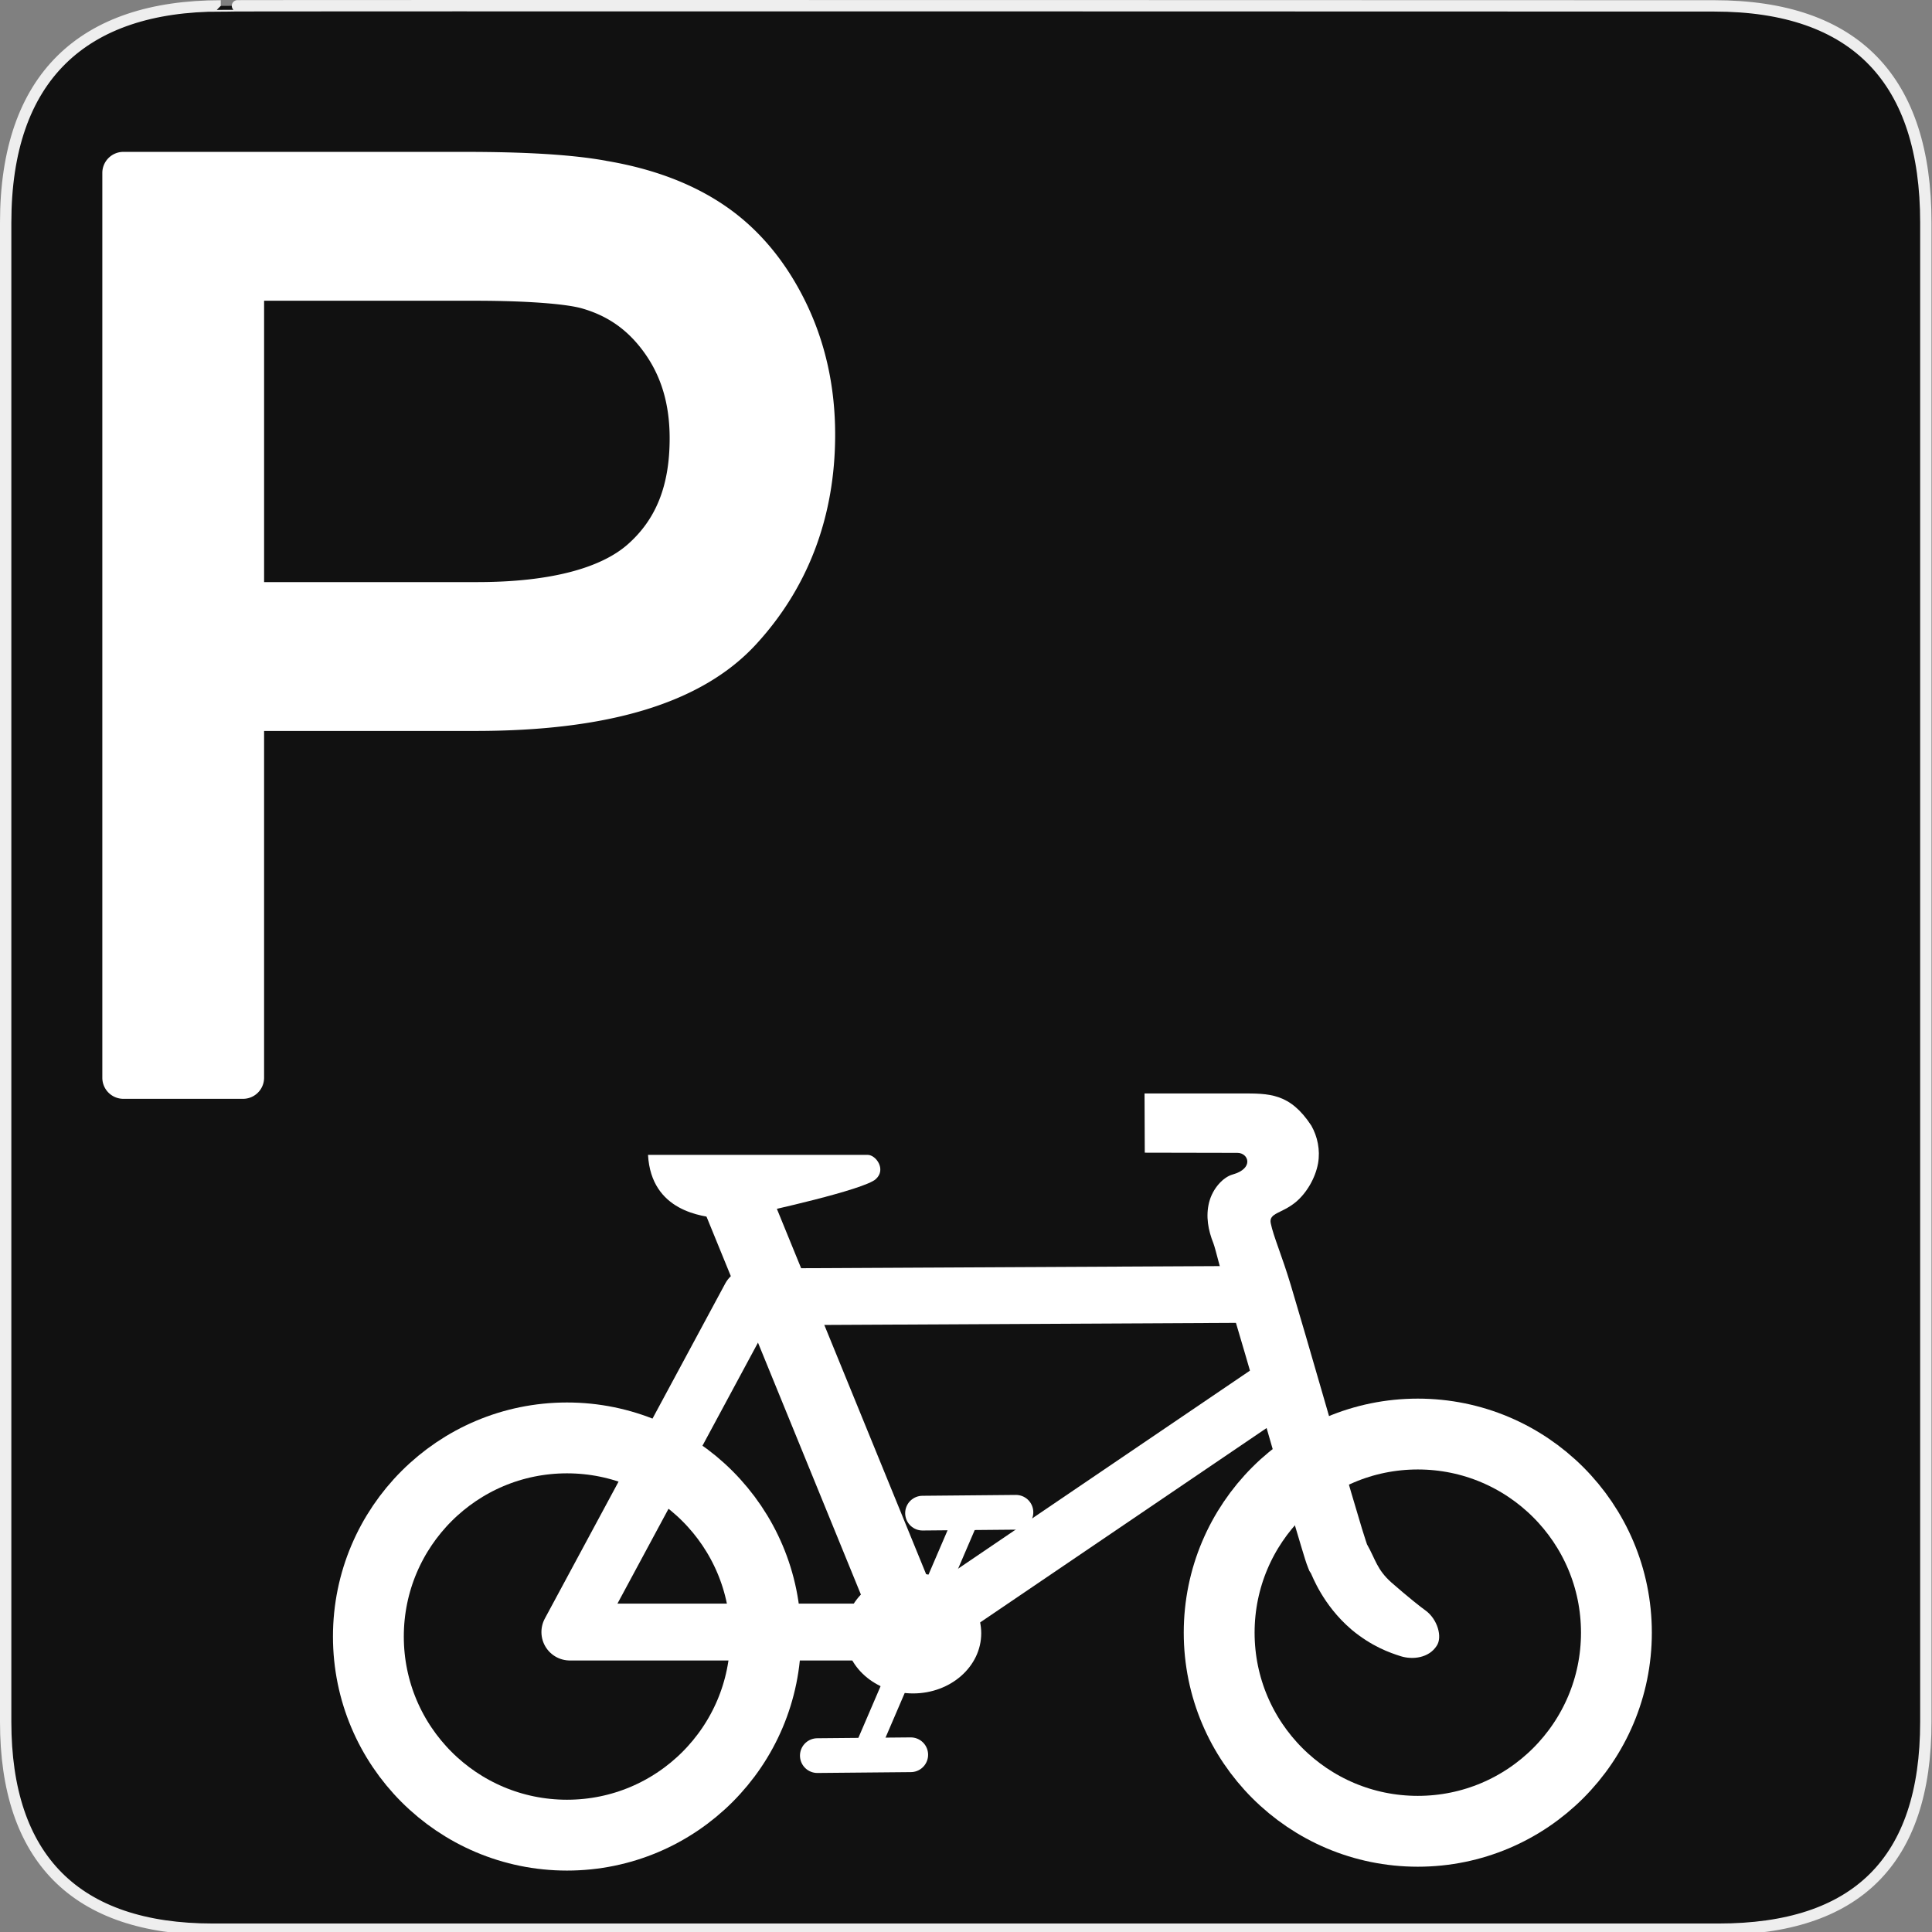 <?xml version="1.0" encoding="UTF-8" standalone="no"?>
<!-- Created with Inkscape (http://www.inkscape.org/) -->

<svg
   xmlns:dc="http://purl.org/dc/elements/1.1/"
   xmlns:cc="http://creativecommons.org/ns#"
   xmlns:rdf="http://www.w3.org/1999/02/22-rdf-syntax-ns#"
   xmlns:svg="http://www.w3.org/2000/svg"
   xmlns="http://www.w3.org/2000/svg"
   xmlns:sodipodi="http://sodipodi.sourceforge.net/DTD/sodipodi-0.dtd"
   xmlns:inkscape="http://www.inkscape.org/namespaces/inkscape"
   version="1.0"
   width="580"
   height="580"
   id="svg2"
   sodipodi:version="0.32"
   inkscape:version="0.48.4 r9939"
   sodipodi:docname="parking_bicycle_anchors.svg"
   inkscape:output_extension="org.inkscape.output.svg.inkscape">
  <rect width="100%" height="100%" fill="#808080" stroke="none"/>
  <defs
     id="defs22">
    <inkscape:perspective
       sodipodi:type="inkscape:persp3d"
       inkscape:vp_x="0 : 290 : 1"
       inkscape:vp_y="0 : 1000 : 0"
       inkscape:vp_z="580 : 290 : 1"
       inkscape:persp3d-origin="290 : 193.33333 : 1"
       id="perspective24" />
  </defs>
  <sodipodi:namedview
     inkscape:window-height="1004"
     inkscape:window-width="1920"
     inkscape:pageshadow="2"
     inkscape:pageopacity="0.0"
     guidetolerance="10.0"
     gridtolerance="10.0"
     objecttolerance="10.0"
     borderopacity="1.0"
     bordercolor="#666666"
     pagecolor="#ffffff"
     id="base"
     showgrid="false"
     inkscape:zoom="1"
     inkscape:cx="477.41762"
     inkscape:cy="329.62881"
     inkscape:window-x="1680"
     inkscape:window-y="0"
     inkscape:current-layer="svg2"
     inkscape:window-maximized="1" />
  <g
     id="g1327">
    <path
       d="M 66.275,1.768 C 24.94,1.768 1.704,23.139 1.704,66.804 L 1.704,516.927 C 1.704,557.771 22.598,579.156 63.896,579.156 L 515.92,579.156 C 557.227,579.156 578.149,558.84 578.149,516.927 L 578.149,66.804 C 578.149,24.203 557.227,1.768 514.627,1.768 C 514.624,1.768 66.133,1.625 66.275,1.768 z"
       style="fill:#111111;stroke:#eeeeee;stroke-width:3.408"
       id="path1329" />
  </g>
  <g
     id="g2319"
     transform="translate(879.291,36.805)">
    <path
       id="path2323"
       style="fill:#ffffff;stroke:none"
       d="" />
  </g>
  <g
     id="g2325"
     transform="translate(879.291,36.805)">
    <path
       id="path2329"
       style="fill:#ffffff;stroke:none"
       d="" />
  </g>
  <g
     id="g2999"
     transform="matrix(0.93,0,0,0.93,-17.928,52.411)">
    <path
       d="m 278.913,461.963 c 0,43.288 -35.092,78.381 -78.381,78.381 -43.288,0 -78.381,-35.092 -78.381,-78.381 0,-43.288 35.092,-78.381 78.381,-78.381 43.288,0 78.381,35.092 78.381,78.381 z"
       id="path596"
       sodipodi:cx="200.53224"
       sodipodi:cy="461.96271"
       sodipodi:rx="78.380615"
       sodipodi:ry="78.380615"
       sodipodi:type="arc"
       style="font-size:12px;fill:none;stroke:#ffffff;stroke-width:27.958;stroke-opacity:1"
       transform="matrix(-0.818,0,0,0.818,366.344,94.036)" />
    <path
       d="m 278.913,461.963 c 0,43.288 -35.092,78.381 -78.381,78.381 -43.288,0 -78.381,-35.092 -78.381,-78.381 0,-43.288 35.092,-78.381 78.381,-78.381 43.288,0 78.381,35.092 78.381,78.381 z"
       id="path595"
       sodipodi:cx="200.53224"
       sodipodi:cy="461.96271"
       sodipodi:rx="78.380615"
       sodipodi:ry="78.380615"
       sodipodi:type="arc"
       style="font-size:12px;fill:none;stroke:#ffffff;stroke-width:27.958;stroke-opacity:1"
       transform="matrix(-0.818,0,0,0.818,640.981,92.788)" />
    <path
       d="m 426.265,361.454 -164.782,0.832 -58.256,108.19 111.519,0 116.512,-79.062"
       id="path594"
       sodipodi:nodetypes="ccccc"
       style="font-size:12px;fill:none;stroke:#ffffff;stroke-width:18.352;stroke-linejoin:round;stroke-opacity:1"
       inkscape:connector-curvature="0" />
    <path
       d="m 419.933,296.616 c 8.951,0 15.716,-0.2 22.651,10.394 1.996,3.532 2.909,7.844 2.172,12.136 -0.884,4.881 -3.774,9.676 -7.18,12.515 -4.511,3.759 -8.791,3.469 -8.1,6.848 0.888,4.336 3.597,10.361 6.524,20.144 2.972,9.931 6.5,22.085 9.964,34.057 3.464,11.972 6.864,23.767 9.555,32.958 1.346,4.596 2.521,8.542 3.424,11.497 0.879,2.879 1.656,5.116 1.584,4.957 2.804,4.934 3.186,8.148 7.889,12.348 5.274,4.615 9.567,8.025 11.057,9.066 3.785,2.749 5.544,8.552 3.546,11.419 -2.519,3.907 -7.721,4.507 -11.523,3.338 -3.61,-1.146 -9.325,-3.115 -15.951,-8.603 l -0.051,-0.077 -0.077,-0.051 c -9.221,-7.909 -12.632,-17.508 -12.979,-18.063 l -0.485,-0.741 -0.332,-0.818 c -0.799,-1.967 -1.278,-3.701 -2.223,-6.796 -0.945,-3.095 -2.143,-7.094 -3.5,-11.727 -2.714,-9.267 -6.096,-21.08 -9.555,-33.035 -3.459,-11.955 -6.979,-24.048 -9.913,-33.853 -2.934,-9.805 -4.788,-17.858 -5.473,-19.571 -1.668,-4.169 -2.52,-8.671 -1.38,-13.183 1.14,-4.513 4.547,-8.155 7.605,-9.002 6.981,-1.953 5.128,-6.974 1.557,-6.981 l -29.928,-0.061 -0.074,-19.115 c 1.9e-4,-4.1e-4 19.426,-4.1e-4 31.196,-4.1e-4 z"
       id="path593"
       sodipodi:nodetypes="ccccscccccsscsccccccccccccssccc"
       style="font-size:12px;fill:#ffffff;fill-opacity:1;fill-rule:evenodd;stroke-width:25;stroke-linecap:round"
       inkscape:connector-curvature="0" />
    <path
       d="M 312.611,467.089 256.117,328.797"
       id="path599"
       style="font-size:12px;fill:#ffffff;fill-opacity:1;fill-rule:evenodd;stroke:#ffffff;stroke-width:21.979;stroke-opacity:1"
       inkscape:connector-curvature="0" />
    <path
       sodipodi:nodetypes="cc"
       d="m 332.031,431.779 -34.134,79.448"
       id="path600"
       style="font-size:12px;fill:#ffffff;fill-opacity:1;fill-rule:evenodd;stroke:#ffffff;stroke-width:8.022;stroke-linecap:round;stroke-opacity:1"
       inkscape:connector-curvature="0" />
    <path
       d="m 278.913,461.963 c 0,43.288 -35.092,78.381 -78.381,78.381 -43.288,0 -78.381,-35.092 -78.381,-78.381 0,-43.288 35.092,-78.381 78.381,-78.381 43.288,0 78.381,35.092 78.381,78.381 z"
       id="path597"
       sodipodi:cx="200.53224"
       sodipodi:cy="461.96271"
       sodipodi:rx="78.380615"
       sodipodi:ry="78.380615"
       sodipodi:type="arc"
       style="font-size:12px;fill:#ffffff;fill-opacity:1;fill-rule:evenodd;stroke:#ffffff;stroke-width:33.663;stroke-opacity:1"
       transform="matrix(-0.231,0,0,0.204,360.348,376.626)" />
    <path
       d="m 347.227,431.815 -30.152,0.276"
       id="path601"
       sodipodi:nodetypes="cc"
       style="font-size:12px;fill:#ffffff;fill-opacity:1;fill-rule:evenodd;stroke:#ffffff;stroke-width:11.209;stroke-linecap:round;stroke-miterlimit:4;stroke-opacity:1;stroke-dasharray:none"
       inkscape:connector-curvature="0" />
    <path
       d="m 313.268,510.085 -30.152,0.276"
       id="path602"
       sodipodi:nodetypes="cc"
       style="font-size:12px;fill:#ffffff;fill-opacity:1;fill-rule:evenodd;stroke:#ffffff;stroke-width:11.209;stroke-linecap:round;stroke-opacity:1"
       inkscape:connector-curvature="0" />
    <path
       d="m 228.458,316.438 70.912,0 c 2.648,0 6.066,4.684 2.648,7.797 -3.697,3.518 -36.927,10.74 -36.927,10.74 0,0 -9.121,2.501 -13.976,1.913 -4.855,-0.588 -21.627,-2.06 -22.656,-20.45 z"
       id="path603"
       sodipodi:nodetypes="cssccc"
       style="font-size:12px;fill:#ffffff;fill-opacity:1;fill-rule:evenodd;stroke:none"
       inkscape:connector-curvature="0" />
  </g>
  <path
     sodipodi:type="inkscape:offset"
     inkscape:radius="6.3245554"
     inkscape:original="M 37.03125 51.90625 L 37.03125 323.5625 L 72.96875 323.5625 L 72.96875 213.125 L 142.65625 213.125 C 181.07909 213.12511 207.6415 205.12441 222.34375 189.125 C 237.04557 173.12585 244.40602 153.57215 244.40625 130.46875 C 244.40602 117.00237 241.65385 104.64921 236.15625 93.40625 C 230.6582 82.16375 223.39369 73.426856 214.375 67.1875 C 205.35589 60.948651 194.1866 56.724106 180.84375 54.5 C 171.33049 52.770621 157.53766 51.906514 139.5 51.90625 L 37.03125 51.90625 z M 72.96875 83.96875 L 142.46875 83.96875 C 158.77676 83.968985 169.9773 84.769129 176.03125 86.375 C 185.42062 88.969706 192.97364 94.314167 198.71875 102.40625 C 204.46347 110.49877 207.34356 120.22766 207.34375 131.59375 C 207.34356 147.28436 202.44749 159.44565 192.6875 168.09375 C 182.92714 176.74217 166.44537 181.06265 143.21875 181.0625 L 72.96875 181.0625 L 72.96875 83.96875 z "
     style="font-size:143.532px;font-style:normal;font-weight:normal;fill:#ffffff;fill-opacity:1;stroke:none;font-family:Bitstream Vera Sans"
     id="path3941"
     d="m 37.031,45.594 a 6.325,6.325 0 0 0 -6.312,6.312 l 0,271.656 a 6.325,6.325 0 0 0 6.312,6.312 l 35.938,0 a 6.325,6.325 0 0 0 6.312,-6.312 l 0,-104.125 63.375,0 c 39.301,1.1e-4 67.784,-8.011 84.344,-26.031 15.727,-17.115 23.719,-38.491 23.719,-62.938 -2.4e-4,-14.328 -2.94,-27.707 -8.875,-39.844 C 235.948,78.569 227.952,68.907 217.969,62 c -9.906,-6.853 -21.983,-11.371 -36,-13.719 -0.033,-0.005 -0.061,-0.026 -0.094,-0.031 -10.199,-1.844 -24.188,-2.656 -42.375,-2.656 l -102.469,0 z m 42.25,44.688 63.188,0 c 16.101,2.32e-4 27.249,0.975 31.938,2.219 8.046,2.238 14.179,6.552 19.156,13.562 4.937,6.955 7.469,15.233 7.469,25.531 -1.7e-4,14.375 -4.188,24.389 -12.531,31.781 -7.898,6.998 -22.839,11.375 -45.281,11.375 l -63.938,0 0,-84.469 z" />
</svg>
